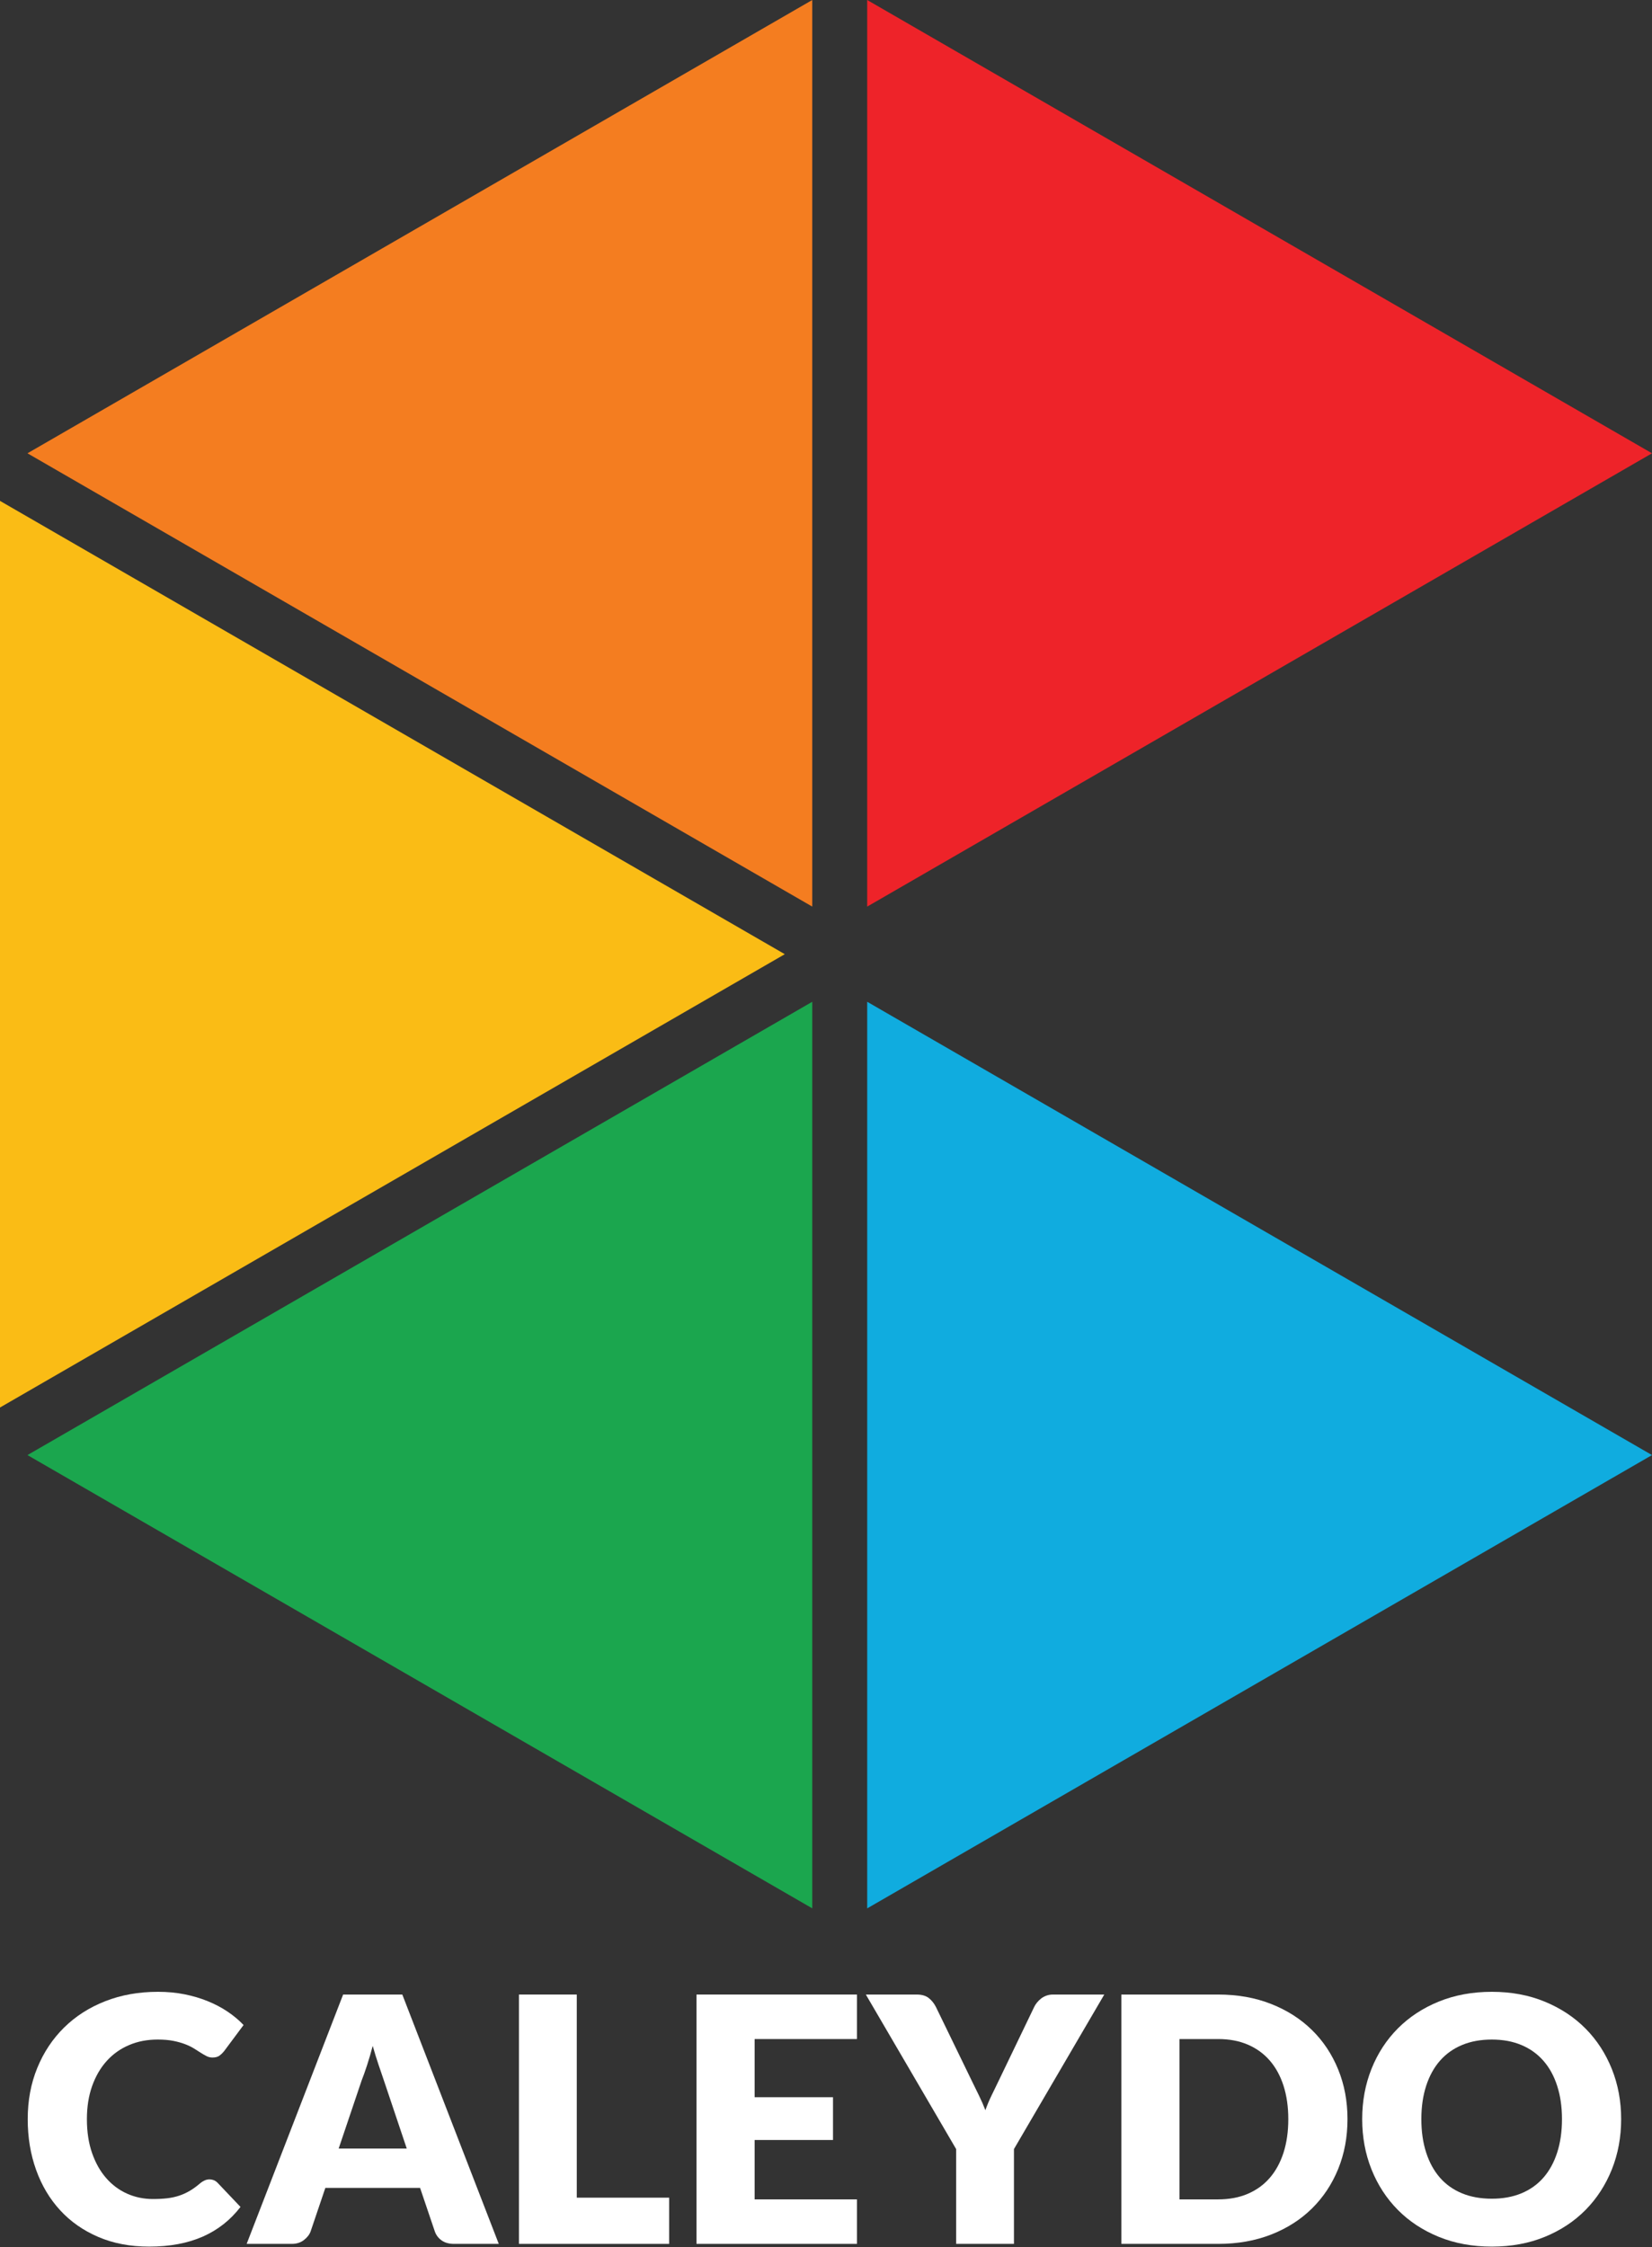 <?xml version="1.0" encoding="UTF-8" standalone="no"?>
<!-- Generator: Adobe Illustrator 15.0.2, SVG Export Plug-In . SVG Version: 6.00 Build 0)  -->

<svg
   xmlns:dc="http://purl.org/dc/elements/1.1/"
   xmlns:cc="http://creativecommons.org/ns#"
   xmlns:rdf="http://www.w3.org/1999/02/22-rdf-syntax-ns#"
   xmlns:svg="http://www.w3.org/2000/svg"
   xmlns="http://www.w3.org/2000/svg"
   xmlns:sodipodi="http://sodipodi.sourceforge.net/DTD/sodipodi-0.dtd"
   xmlns:inkscape="http://www.inkscape.org/namespaces/inkscape"
   version="1.1"
   id="Layer_1"
   x="0px"
   y="0px"
   width="120.33"
   height="163.604"
   viewBox="0 0 120.33 163.604"
   enable-background="new 0 0 697.746 138.946"
   xml:space="preserve"
   inkscape:version="0.48.4 r9939"
   sodipodi:docname="D:\Downloads\caleydo-horizontal-black.svg"><rect x="0" y="0" width="120.33" height="163.604" fill="#333333" stroke="none"/><defs
   id="defs33" /><sodipodi:namedview
   pagecolor="#ffffff"
   bordercolor="#666666"
   borderopacity="1"
   objecttolerance="10"
   gridtolerance="10"
   guidetolerance="10"
   inkscape:pageopacity="0"
   inkscape:pageshadow="2"
   inkscape:window-width="1920"
   inkscape:window-height="1138"
   id="namedview31"
   showgrid="false"
   fit-margin-top="0"
   fit-margin-left="0"
   fit-margin-right="0"
   fit-margin-bottom="0"
   inkscape:zoom="2.3542599"
   inkscape:cx="55.24669"
   inkscape:cy="83.748104"
   inkscape:window-x="-8"
   inkscape:window-y="-8"
   inkscape:window-maximized="1"
   inkscape:current-layer="Layer_1" />
<g
   id="g3"
   transform="translate(0,-2.3925438e-6)">
	<polygon
   points="63.166,66.008 120.33,33.004 63.166,0.001 "
   id="polygon5"
   style="fill:#ee2329" />
	<polygon
   points="57.164,69.473 0,36.469 0,102.479 "
   id="polygon7"
   style="fill:#fabc15" />
	<polygon
   points="59.164,0 2,33.004 59.164,66.008 "
   id="polygon9"
   style="fill:#f47d20" />
	<polygon
   points="63.166,138.946 120.33,105.942 63.166,72.938 "
   id="polygon11"
   style="fill:#10acdf" />
	<polygon
   points="59.164,72.938 2,105.942 59.164,138.944 "
   id="polygon13"
   style="fill:#1ba64e" />
</g>
<g
   id="g15"
   transform="matrix(0.209,0,0,0.209,-27.746,139.777)"
   style="fill:#ffffff">
	<path
   d="m 205.783,90.433 c 0.478,0 0.953,0.081 1.431,0.261 0.475,0.181 0.933,0.491 1.369,0.924 l 7.989,8.41 c -3.499,4.565 -7.88,8.014 -13.144,10.343 -5.267,2.316 -11.497,3.484 -18.69,3.484 -6.596,0 -12.506,-1.122 -17.733,-3.37 -5.228,-2.24 -9.658,-5.341 -13.293,-9.303 -3.637,-3.953 -6.429,-8.636 -8.376,-14.066 -1.949,-5.422 -2.92,-11.316 -2.92,-17.675 0,-6.477 1.111,-12.426 3.338,-17.853 2.226,-5.426 5.336,-10.104 9.329,-14.039 3.993,-3.935 8.772,-6.996 14.336,-9.18 5.564,-2.187 11.702,-3.277 18.42,-3.277 3.258,0 6.328,0.288 9.21,0.86 2.882,0.577 5.575,1.37 8.076,2.389 2.505,1.01 4.809,2.223 6.918,3.633 2.104,1.411 3.97,2.974 5.599,4.684 l -6.793,9.122 c -0.438,0.553 -0.954,1.058 -1.55,1.513 -0.598,0.46 -1.432,0.689 -2.504,0.689 -0.715,0 -1.393,-0.157 -2.026,-0.478 -0.637,-0.315 -1.311,-0.707 -2.027,-1.162 -0.715,-0.459 -1.501,-0.956 -2.354,-1.492 -0.856,-0.532 -1.868,-1.031 -3.042,-1.486 -1.172,-0.456 -2.542,-0.849 -4.113,-1.163 -1.57,-0.321 -3.407,-0.479 -5.514,-0.479 -3.658,0 -6.995,0.645 -10.014,1.938 -3.022,1.29 -5.614,3.137 -7.779,5.543 -2.168,2.407 -3.855,5.319 -5.068,8.73 -1.212,3.416 -1.816,7.255 -1.816,11.506 0,4.453 0.604,8.404 1.816,11.863 1.213,3.455 2.862,6.371 4.949,8.732 2.086,2.371 4.52,4.169 7.303,5.4 2.779,1.229 5.76,1.843 8.942,1.843 1.825,0 3.495,-0.09 5.007,-0.261 1.508,-0.181 2.912,-0.492 4.203,-0.93 1.289,-0.433 2.521,-1 3.696,-1.699 1.171,-0.693 2.353,-1.555 3.547,-2.59 0.478,-0.401 0.991,-0.73 1.55,-0.983 0.554,-0.26 1.131,-0.381 1.728,-0.381 z"
   id="path17"
   inkscape:connector-curvature="0"
   style="fill:#ffffff" />
	<path
   d="m 306.583,112.904 h -15.617 c -1.75,0 -3.188,-0.41 -4.322,-1.222 -1.133,-0.82 -1.917,-1.861 -2.355,-3.132 l -5.127,-15.144 h -33.023 l -5.127,15.144 c -0.398,1.112 -1.174,2.113 -2.323,3.006 -1.153,0.896 -2.564,1.348 -4.234,1.348 h -15.737 l 33.621,-86.862 h 20.626 l 33.618,86.862 z M 250.787,79.688 h 23.727 l -7.989,-23.783 c -0.518,-1.51 -1.122,-3.285 -1.818,-5.332 -0.696,-2.05 -1.382,-4.264 -2.056,-6.647 -0.638,2.424 -1.293,4.674 -1.969,6.738 -0.674,2.068 -1.31,3.858 -1.907,5.363 l -7.988,23.661 z"
   id="path19"
   inkscape:connector-curvature="0"
   style="fill:#ffffff" />
	<path
   d="m 333.768,96.806 h 32.191 v 16.099 H 313.62 V 26.042 h 20.147 v 70.764 z"
   id="path21"
   inkscape:connector-curvature="0"
   style="fill:#ffffff" />
	<path
   d="m 431.411,26.042 v 15.503 h -35.649 v 20.263 h 27.303 V 76.713 H 395.762 V 97.4 h 35.649 v 15.504 H 375.493 V 26.042 h 55.918 z"
   id="path23"
   inkscape:connector-curvature="0"
   style="fill:#ffffff" />
	<path
   d="m 486.13,79.872 v 33.032 H 465.98 V 79.872 l -31.467,-53.83 h 17.762 c 1.743,0 3.132,0.41 4.164,1.221 1.031,0.815 1.87,1.857 2.51,3.132 l 12.277,25.271 c 0.992,2.032 1.911,3.897 2.739,5.605 0.839,1.713 1.577,3.398 2.209,5.066 0.596,-1.709 1.312,-3.413 2.146,-5.129 0.839,-1.704 1.73,-3.547 2.686,-5.543 l 12.16,-25.271 c 0.238,-0.513 0.567,-1.031 0.987,-1.55 0.41,-0.513 0.893,-0.981 1.424,-1.401 0.536,-0.414 1.149,-0.751 1.847,-1.014 0.695,-0.257 1.461,-0.387 2.295,-0.387 h 17.889 l -31.478,53.83 z"
   id="path25"
   inkscape:connector-curvature="0"
   style="fill:#ffffff" />
	<path
   d="m 602.371,69.44 c 0,6.282 -1.081,12.07 -3.25,17.383 -2.163,5.304 -5.214,9.892 -9.152,13.767 -3.936,3.873 -8.667,6.893 -14.21,9.064 -5.544,2.167 -11.695,3.25 -18.456,3.25 H 523.56 V 26.042 h 33.743 c 6.761,0 12.912,1.091 18.456,3.281 5.543,2.182 10.274,5.206 14.21,9.06 3.938,3.853 6.989,8.437 9.152,13.741 2.169,5.309 3.25,11.078 3.25,17.316 z m -20.628,0 c 0,-4.291 -0.56,-8.167 -1.663,-11.625 -1.117,-3.457 -2.718,-6.39 -4.809,-8.793 -2.082,-2.401 -4.634,-4.25 -7.658,-5.543 -3.019,-1.294 -6.458,-1.934 -10.311,-1.934 H 543.825 V 97.4 h 13.477 c 3.853,0 7.292,-0.645 10.311,-1.934 3.024,-1.298 5.576,-3.142 7.658,-5.543 2.091,-2.403 3.691,-5.347 4.809,-8.798 1.104,-3.461 1.663,-7.351 1.663,-11.685 z"
   id="path27"
   inkscape:connector-curvature="0"
   style="fill:#ffffff" />
	<path
   d="m 697.746,69.44 c 0,6.282 -1.082,12.118 -3.245,17.531 -2.172,5.404 -5.219,10.104 -9.153,14.098 -3.939,3.993 -8.676,7.116 -14.225,9.393 -5.533,2.263 -11.685,3.394 -18.441,3.394 -6.76,0 -12.922,-1.131 -18.478,-3.394 -5.572,-2.276 -10.331,-5.399 -14.282,-9.393 -3.953,-3.993 -7.013,-8.693 -9.176,-14.098 -2.165,-5.413 -3.25,-11.249 -3.25,-17.531 0,-6.274 1.085,-12.12 3.25,-17.523 2.163,-5.409 5.223,-10.095 9.176,-14.07 3.951,-3.972 8.71,-7.095 14.282,-9.362 5.556,-2.262 11.718,-3.393 18.478,-3.393 6.757,0 12.908,1.141 18.441,3.43 5.549,2.279 10.285,5.413 14.225,9.387 3.935,3.97 6.981,8.663 9.153,14.065 2.163,5.409 3.245,11.228 3.245,17.466 z m -20.623,0 c 0,-4.291 -0.559,-8.153 -1.677,-11.597 -1.104,-3.434 -2.705,-6.345 -4.795,-8.729 -2.083,-2.384 -4.635,-4.214 -7.663,-5.485 -3.02,-1.271 -6.454,-1.907 -10.307,-1.907 -3.899,0 -7.368,0.636 -10.401,1.907 -3.042,1.271 -5.611,3.101 -7.693,5.485 -2.082,2.385 -3.683,5.295 -4.796,8.729 -1.117,3.444 -1.677,7.306 -1.677,11.597 0,4.334 0.56,8.215 1.677,11.654 1.113,3.434 2.714,6.351 4.796,8.739 2.082,2.384 4.651,4.195 7.693,5.454 3.033,1.252 6.502,1.879 10.401,1.879 3.853,0 7.287,-0.627 10.307,-1.879 3.028,-1.259 5.58,-3.07 7.663,-5.454 2.09,-2.389 3.69,-5.306 4.795,-8.739 1.118,-3.439 1.677,-7.32 1.677,-11.654 z"
   id="path29"
   inkscape:connector-curvature="0"
   style="fill:#ffffff" />
</g>
</svg>